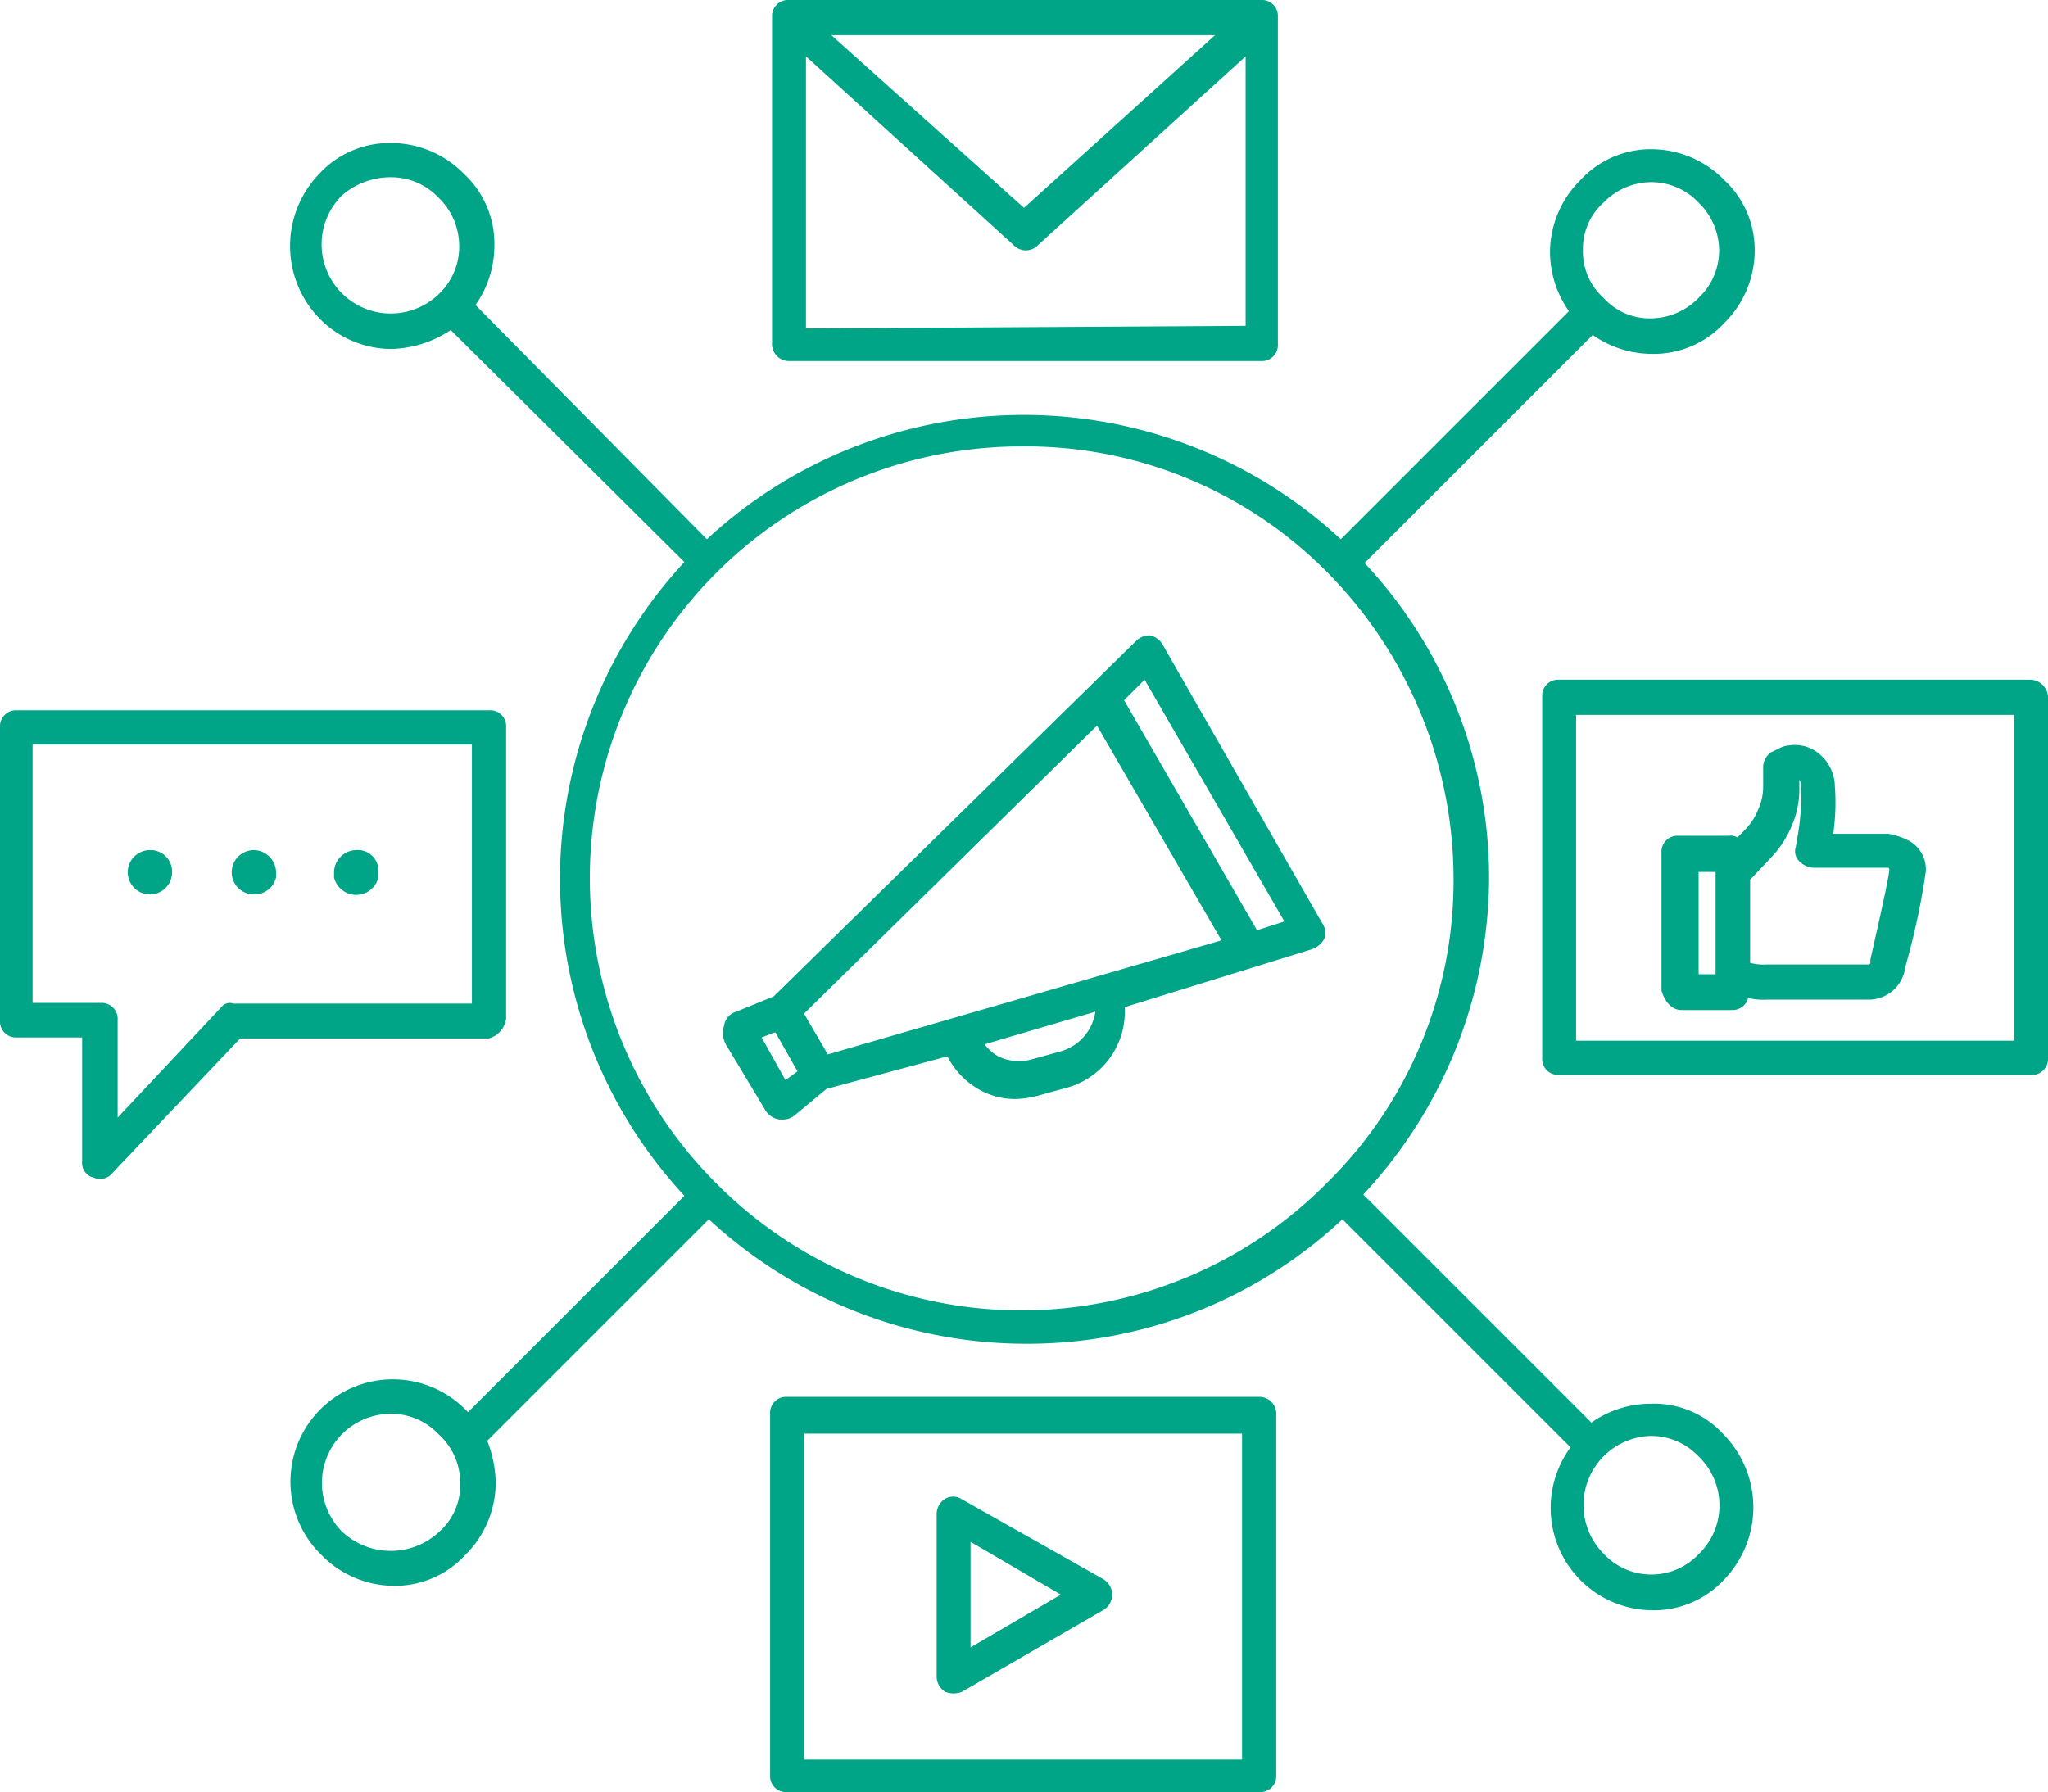 <svg xmlns="http://www.w3.org/2000/svg" viewBox="0 0 62.84 55"><defs><style>.cls-1{fill:#00a486;}</style></defs><title>Artboard 17</title><g id="Layer_2" data-name="Layer 2"><path class="cls-1" d="M4.6,26.09a.68.68,0,1,0,.68.68A.66.66,0,0,0,4.6,26.09Z"/><path class="cls-1" d="M7.79,26.09a.68.68,0,0,0,0,1.36.68.68,0,0,0,.68-.52v-.16A.69.69,0,0,0,7.79,26.09Z"/><path class="cls-1" d="M10.93,26.09a.69.69,0,0,0-.68.68v.16a.7.7,0,0,0,1.36,0v-.16A.63.63,0,0,0,10.93,26.09Z"/><path class="cls-1" d="M50.66,43.08a3.17,3.17,0,0,0-1.83.58l-7-7A14.32,14.32,0,0,0,45.69,27a14.13,14.13,0,0,0-3.82-9.72l7-7a3.17,3.17,0,0,0,1.83.58,2.93,2.93,0,0,0,2.2-.94,3.13,3.13,0,0,0,.94-2.2,2.93,2.93,0,0,0-.94-2.2,3.13,3.13,0,0,0-2.2-.94,2.93,2.93,0,0,0-2.2.94,3.13,3.13,0,0,0-.94,2.2,3.17,3.17,0,0,0,.58,1.83l-7,7a14.3,14.3,0,0,0-19.45,0L14.59,9.36a3.17,3.17,0,0,0,.58-1.83,2.93,2.93,0,0,0-.94-2.2A3.13,3.13,0,0,0,12,4.39a2.93,2.93,0,0,0-2.2.94,3.19,3.19,0,0,0,0,4.44,3.1,3.1,0,0,0,2.2.94,3.43,3.43,0,0,0,1.83-.58L21,17.25A14.3,14.3,0,0,0,21,36.7l-6.64,6.64-.05-.05a3.14,3.14,0,1,0-4.44,4.44,3.13,3.13,0,0,0,2.2.94,2.93,2.93,0,0,0,2.2-.94,3.13,3.13,0,0,0,.94-2.2,3.64,3.64,0,0,0-.26-1.31l6.8-6.8a14.32,14.32,0,0,0,9.72,3.82,14.13,14.13,0,0,0,9.72-3.82l7,7a3.14,3.14,0,0,0,2.51,5,2.93,2.93,0,0,0,2.2-.94,3.19,3.19,0,0,0,0-4.44A2.88,2.88,0,0,0,50.66,43.08ZM14.12,45.54A1.9,1.9,0,0,1,13.49,47a2.18,2.18,0,0,1-3,0A2.12,2.12,0,0,1,12,43.39a2,2,0,0,1,1.46.63A2,2,0,0,1,14.12,45.54ZM49.2,47.68a2.12,2.12,0,0,1,1.46-3.61,2,2,0,0,1,1.46.63,2.08,2.08,0,0,1,0,3A2,2,0,0,1,49.2,47.68Zm-.63-40a1.9,1.9,0,0,1,.63-1.46,2.06,2.06,0,0,1,1.46-.63,2,2,0,0,1,1.46.63,2.06,2.06,0,0,1,.63,1.46,2,2,0,0,1-.63,1.46,2.06,2.06,0,0,1-1.46.63,1.9,1.9,0,0,1-1.46-.63A1.9,1.9,0,0,1,48.57,7.69ZM12,5.44a2,2,0,0,1,1.46.63,2.06,2.06,0,0,1,.63,1.46A2,2,0,0,1,13.49,9a2.11,2.11,0,1,1-3-3A2.28,2.28,0,0,1,12,5.44Zm10,30.9A13.25,13.25,0,0,1,31.37,13.7a13,13,0,0,1,9.36,3.87,13.39,13.39,0,0,1,3.87,9.36,13,13,0,0,1-3.87,9.36A13.19,13.19,0,0,1,22,36.34Z"/><path class="cls-1" d="M35.66,19.76a.61.61,0,0,0-.37-.26.59.59,0,0,0-.42.16L23.74,30.58l-1.15.47a.51.51,0,0,0-.37.42.74.74,0,0,0,.05.58l1.2,2a.6.6,0,0,0,.47.31H24a.59.59,0,0,0,.42-.16l.94-.78,3.71-1a2.45,2.45,0,0,0,.94,1,2.24,2.24,0,0,0,1.15.31,3.06,3.06,0,0,0,.68-.1l.94-.26a2.42,2.42,0,0,0,1.73-2.46l5.75-1.78a.7.7,0,0,0,.37-.31.51.51,0,0,0-.05-.47Zm-2,2.51,3.82,6.59-12.08,3.5-.73-1.25ZM24.1,33.15l-.73-1.31.42-.16.68,1.2Zm8.47-.89-.94.26a1.44,1.44,0,0,1-1-.1,1.41,1.41,0,0,1-.42-.37l3.4-1A1.49,1.49,0,0,1,32.57,32.26Zm6-3.71-4.08-7.06.63-.63,4.29,7.42Z"/><path class="cls-1" d="M24.21,11.08H38.69a.49.49,0,0,0,.52-.52V.52A.49.49,0,0,0,38.69,0H24.21a.49.49,0,0,0-.52.52v10A.52.52,0,0,0,24.21,11.08Zm.52-1V1.73l6.38,5.8a.51.51,0,0,0,.73,0l6.38-5.8V10Zm.78-9H37.28L31.42,6.38Z"/><path class="cls-1" d="M38.64,42.87H24.15a.49.49,0,0,0-.52.52V54.48a.49.49,0,0,0,.52.52H38.64a.49.49,0,0,0,.52-.52V43.39A.52.52,0,0,0,38.64,42.87ZM38.11,54H24.68v-10H38.11Z"/><path class="cls-1" d="M29,51.92a.68.68,0,0,0,.52,0l4.34-2.51a.55.55,0,0,0,0-.94L29.49,46A.47.47,0,0,0,29,46a.55.55,0,0,0-.26.47v5A.55.55,0,0,0,29,51.92Zm.78-4.6,2.77,1.62-2.77,1.62Z"/><path class="cls-1" d="M15.53,31.26V22.32A.49.49,0,0,0,15,21.8H.52a.49.49,0,0,0-.52.52v9a.49.49,0,0,0,.52.52h2v3.82a.46.46,0,0,0,.31.47c.05,0,.1.05.21.05A.47.47,0,0,0,3.45,36l3.92-4.13H15A.73.73,0,0,0,15.53,31.26ZM6.8,30.9,3.61,34.3v-3a.49.49,0,0,0-.52-.52H1V22.85H14.48v7.95H7.16A.32.32,0,0,0,6.8,30.9Z"/><path class="cls-1" d="M62.32,20.86H47.84a.49.49,0,0,0-.52.52V32.47a.49.49,0,0,0,.52.52H62.32a.49.49,0,0,0,.52-.52V21.38A.56.56,0,0,0,62.32,20.86ZM61.8,31.94H48.36v-10H61.8Z"/><path class="cls-1" d="M51.6,31h1.57a.5.5,0,0,0,.47-.37,2.14,2.14,0,0,0,.58.05h3.14a1.13,1.13,0,0,0,1.1-1,22,22,0,0,0,.63-2.93,1,1,0,0,0-.63-1,2,2,0,0,0-.52-.16H56.25a6.74,6.74,0,0,0,.05-1.46,1.31,1.31,0,0,0-.42-.94,1.16,1.16,0,0,0-1-.31.74.74,0,0,0-.31.1l-.21.1a.55.55,0,0,0-.26.47v.58a1.67,1.67,0,0,1-.16.73,1.88,1.88,0,0,1-.42.63l-.21.21a.39.39,0,0,0-.26-.05H51.5a.49.49,0,0,0-.52.52v4.23C51.08,30.74,51.29,31,51.6,31Zm2.77-4.71a3.22,3.22,0,0,0,.63-1,2.81,2.81,0,0,0,.21-1.15v-.21a.39.39,0,0,1,.05.26,6.9,6.9,0,0,1-.1,1.46L55.1,26a.41.41,0,0,0,.1.42.65.65,0,0,0,.42.21h2.3a.05.05,0,0,1,.05.05c0,.21-.31,1.57-.58,2.77v.1a.05.05,0,0,1-.05.05H54.22a1.61,1.61,0,0,1-.52-.05V27Zm-2.25.47h.52V29.9h-.52Z"/></g></svg>